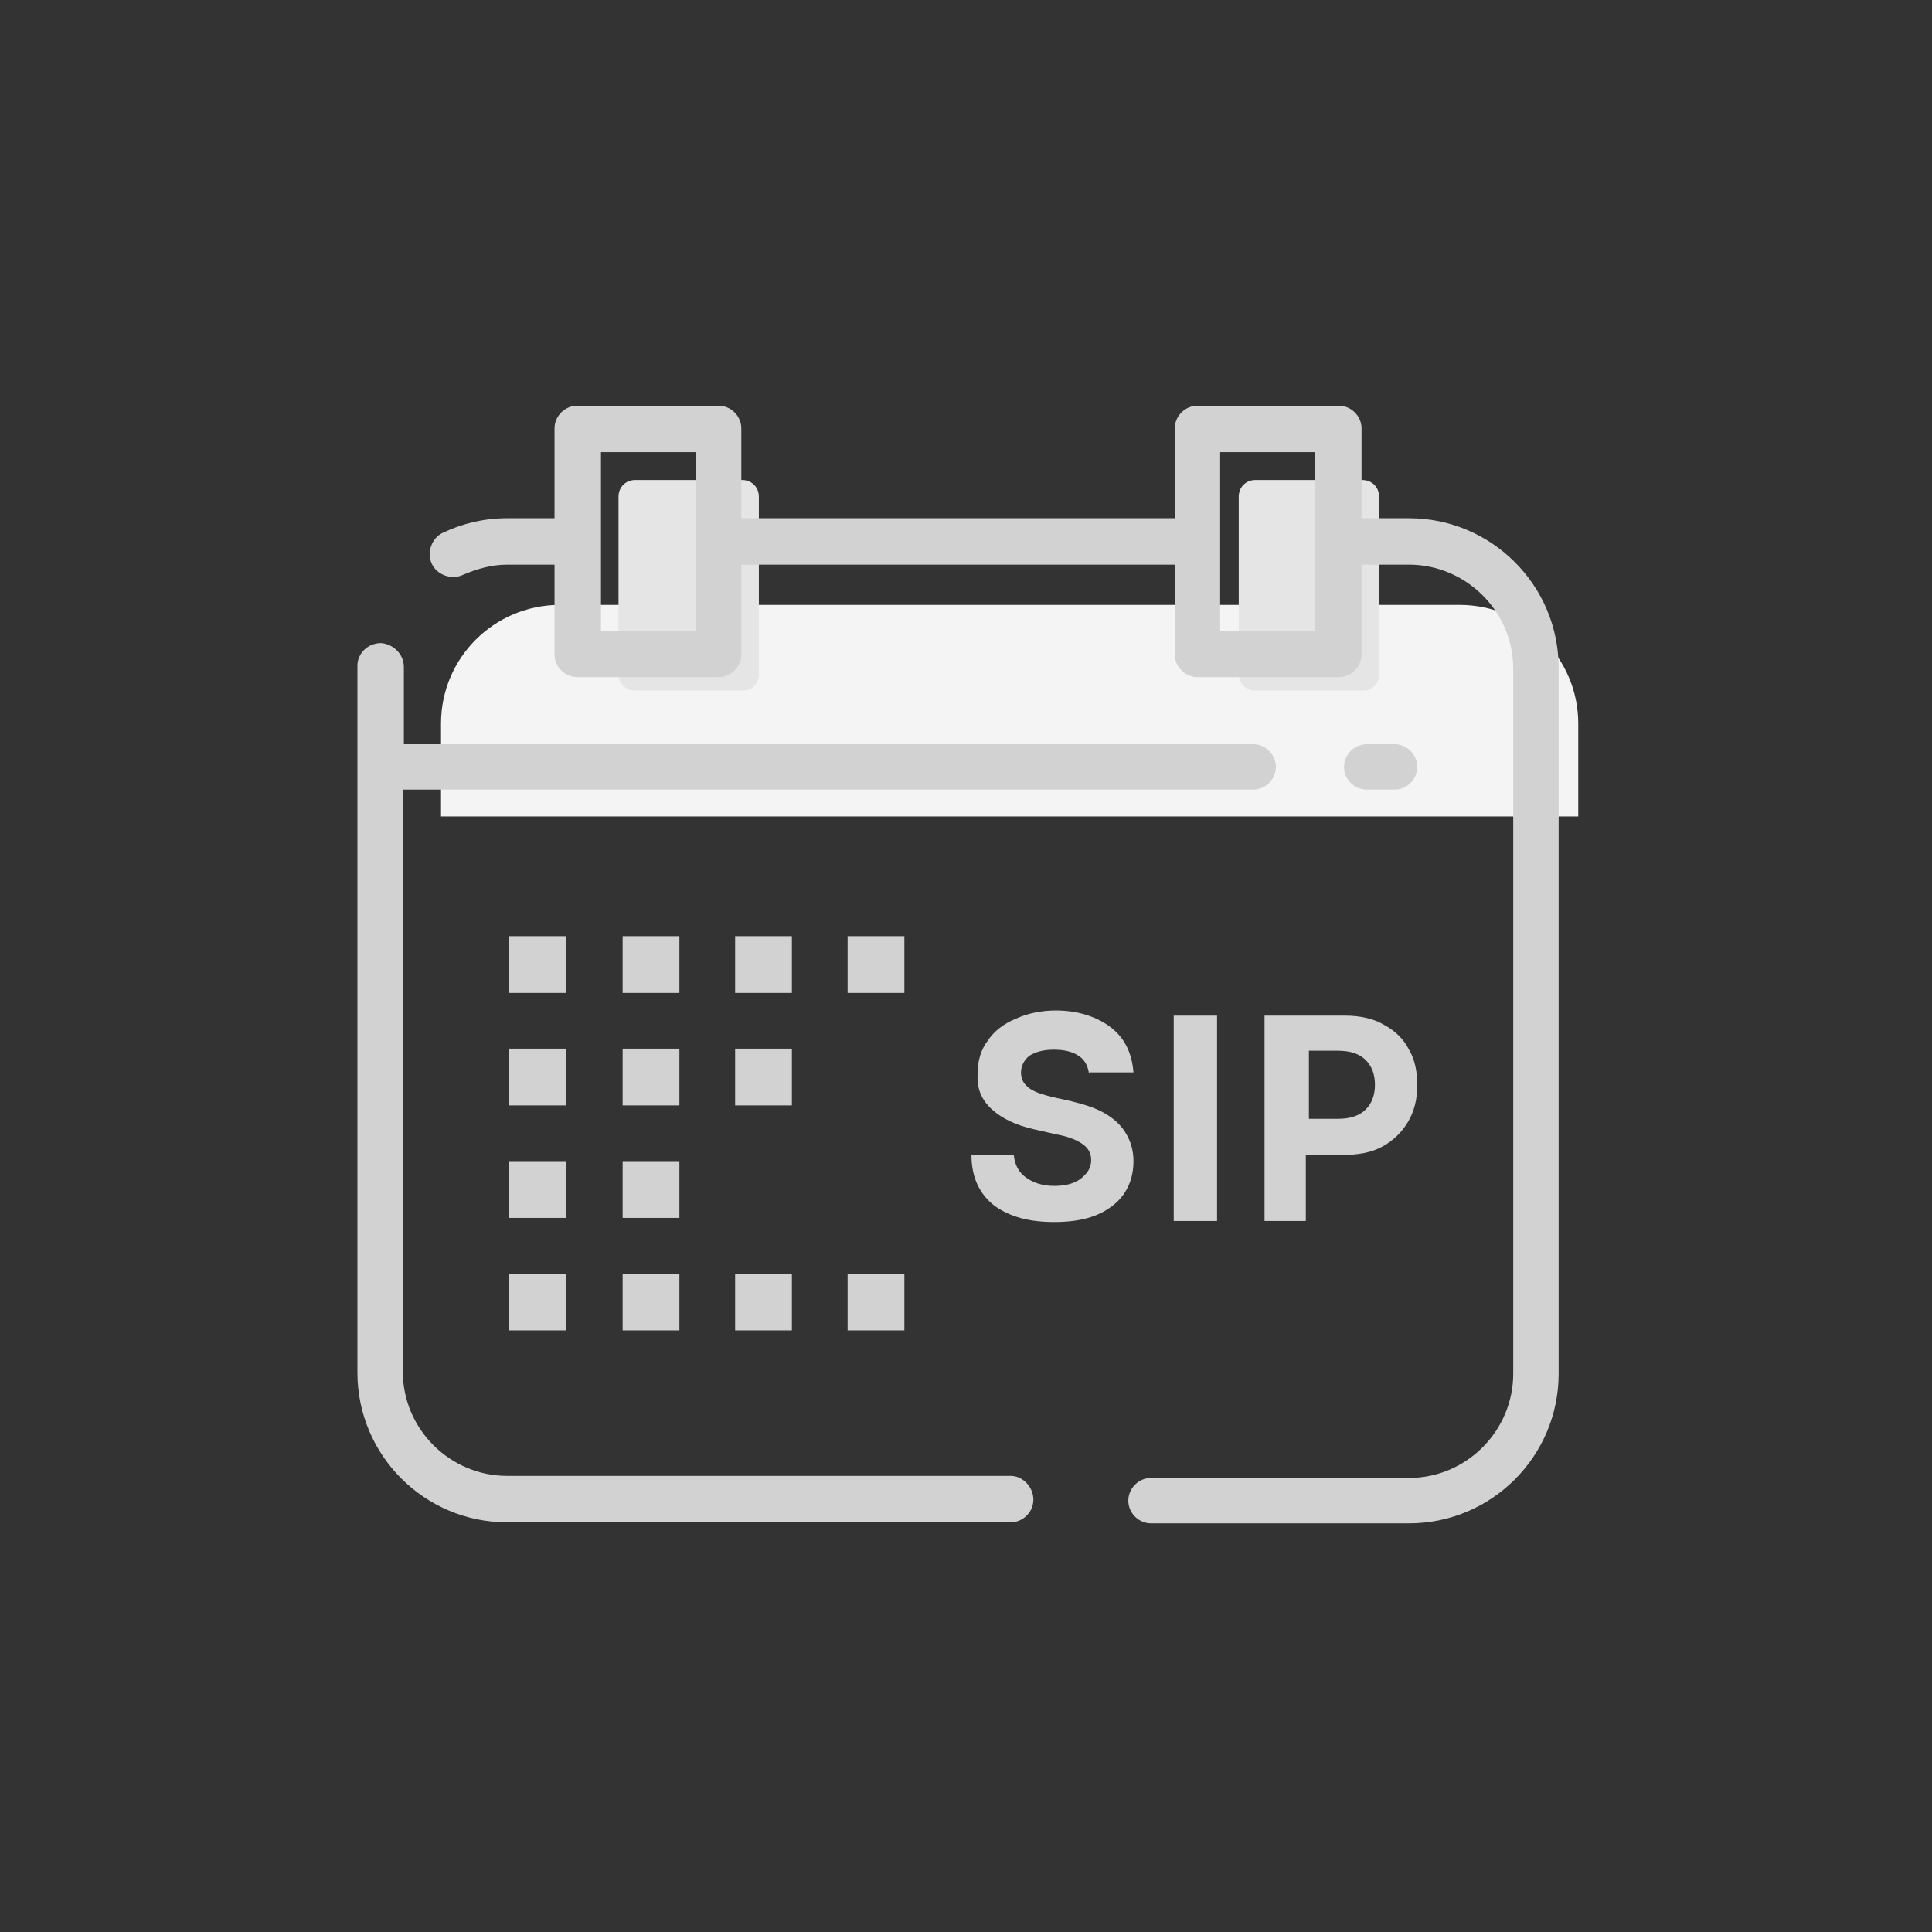<svg width="200" height="200" viewBox="0 0 200 200" fill="none" xmlns="http://www.w3.org/2000/svg">
<rect x="0" y="0" width="200" height="200" fill="#333333" stroke="none"/>
<path d="M163.38 84.519H45.653V74.904C45.653 68.067 51.208 62.618 57.939 62.618H151.095C157.932 62.618 163.38 68.174 163.38 74.904V84.519V84.519Z" fill="#F4F4F4"/>
<path d="M76.954 71.485H65.737C64.776 71.485 64.028 70.737 64.028 69.776V51.401C64.028 50.44 64.776 49.692 65.737 49.692H76.848C77.809 49.692 78.557 50.44 78.557 51.401V69.669C78.664 70.63 77.916 71.485 76.954 71.485Z" fill="#E5E5E5"/>
<path d="M141.159 71.485H129.942C128.981 71.485 128.233 70.737 128.233 69.776V51.401C128.233 50.44 128.981 49.692 129.942 49.692H141.052C142.014 49.692 142.762 50.44 142.762 51.401V69.669C142.869 70.63 142.121 71.485 141.159 71.485Z" fill="#E5E5E5"/>
<path d="M146.714 79.391C146.714 78.109 145.646 77.04 144.364 77.04H141.48C140.198 77.04 139.13 78.109 139.13 79.391C139.13 80.672 140.198 81.741 141.48 81.741H144.364C145.646 81.741 146.714 80.672 146.714 79.391Z" fill="#D2D2D2"/>
<path d="M145.86 53.645H140.946V44.35C140.946 43.068 139.877 42 138.595 42H123.96C122.678 42 121.609 43.068 121.609 44.35V53.645H76.741V44.35C76.741 43.068 75.672 42 74.391 42H59.755C58.473 42 57.404 43.068 57.404 44.35V53.645H52.49C50.14 53.645 47.897 54.179 45.867 55.14C44.692 55.674 44.158 57.17 44.692 58.345C45.226 59.52 46.721 60.054 47.897 59.52C49.392 58.879 50.888 58.452 52.49 58.452H57.404V67.746C57.404 69.028 58.473 70.096 59.755 70.096H74.391C75.672 70.096 76.741 69.028 76.741 67.746V58.452H121.609V67.746C121.609 69.028 122.678 70.096 123.96 70.096H138.595C139.877 70.096 140.946 69.028 140.946 67.746V58.452H145.86C151.736 58.452 156.65 63.259 156.65 69.242V142.207C156.65 148.082 151.842 152.996 145.86 152.996H119.152C117.87 152.996 116.802 154.065 116.802 155.347C116.802 156.629 117.87 157.697 119.152 157.697H145.86C154.406 157.697 161.35 150.753 161.35 142.207V69.135C161.35 60.588 154.406 53.645 145.86 53.645ZM72.04 65.289H62.212V46.807H72.04V65.289ZM136.138 65.289H126.31V46.807H136.138V65.289Z" fill="#D2D2D2"/>
<path d="M104.623 152.783H52.49C46.615 152.783 41.7 147.975 41.7 141.993V81.741H129.729C131.01 81.741 132.079 80.672 132.079 79.391C132.079 78.109 131.01 77.04 129.729 77.04H41.807V69.028C41.807 67.746 40.739 66.678 39.457 66.571C38.068 66.571 37 67.639 37 68.921V69.135V142.1C37 150.646 43.944 157.59 52.49 157.59H104.623C105.905 157.59 106.974 156.522 106.974 155.24C106.974 153.958 105.905 152.783 104.623 152.783Z" fill="#D2D2D2"/>
<path d="M58.58 96.911H52.704V102.786H58.58V96.911Z" fill="#D2D2D2"/>
<path d="M70.331 96.911H64.455V102.786H70.331V96.911Z" fill="#D2D2D2"/>
<path d="M81.975 96.911H76.1V102.786H81.975V96.911Z" fill="#D2D2D2"/>
<path d="M93.62 96.911H87.744V102.786H93.62V96.911Z" fill="#D2D2D2"/>
<path d="M58.58 108.555H52.704V114.431H58.58V108.555Z" fill="#D2D2D2"/>
<path d="M70.331 108.555H64.455V114.431H70.331V108.555Z" fill="#D2D2D2"/>
<path d="M81.975 108.555H76.1V114.431H81.975V108.555Z" fill="#D2D2D2"/>
<path d="M58.58 120.2H52.704V126.075H58.58V120.2Z" fill="#D2D2D2"/>
<path d="M70.331 120.2H64.455V126.075H70.331V120.2Z" fill="#D2D2D2"/>
<path d="M58.58 131.844H52.704V137.72H58.58V131.844Z" fill="#D2D2D2"/>
<path d="M70.331 131.844H64.455V137.72H70.331V131.844Z" fill="#D2D2D2"/>
<path d="M81.975 131.844H76.1V137.72H81.975V131.844Z" fill="#D2D2D2"/>
<path d="M93.62 131.844H87.744V137.72H93.62V131.844Z" fill="#D2D2D2"/>
<path d="M112.743 111.226C112.636 110.371 112.315 109.73 111.674 109.303C111.033 108.876 110.179 108.662 109.11 108.662C108.042 108.662 107.187 108.876 106.546 109.303C106.012 109.73 105.692 110.371 105.692 111.012C105.692 111.76 106.012 112.294 106.653 112.722C107.294 113.149 108.149 113.363 109.003 113.576L110.926 114.004C112.208 114.324 113.277 114.645 114.238 115.179C115.2 115.713 115.947 116.354 116.482 117.208C117.016 118.063 117.336 119.025 117.336 120.2C117.336 122.123 116.588 123.725 115.2 124.793C113.704 125.969 111.781 126.503 109.11 126.503C106.546 126.503 104.517 125.969 102.914 124.793C101.419 123.618 100.564 121.909 100.564 119.559H104.944C105.051 120.627 105.478 121.375 106.226 121.909C106.974 122.443 107.935 122.764 109.11 122.764C110.285 122.764 111.14 122.55 111.888 122.016C112.529 121.482 112.956 120.948 112.956 120.093C112.956 119.345 112.636 118.811 111.995 118.384C111.354 117.956 110.499 117.636 109.324 117.422L106.974 116.888C105.158 116.461 103.769 115.82 102.701 114.858C101.632 113.897 101.098 112.722 101.205 111.119C101.205 109.837 101.525 108.662 102.273 107.701C102.914 106.739 103.876 105.991 105.158 105.457C106.333 104.923 107.722 104.603 109.324 104.603C110.926 104.603 112.315 104.923 113.49 105.457C114.665 105.991 115.627 106.739 116.268 107.701C116.909 108.662 117.229 109.73 117.336 111.012H112.743V111.226Z" fill="#D2D2D2"/>
<path d="M125.989 105.137V126.396H121.503V105.137H125.989Z" fill="#D2D2D2"/>
<path d="M130.904 126.289V105.137H139.236C140.839 105.137 142.228 105.457 143.296 106.098C144.471 106.739 145.326 107.594 145.86 108.662C146.501 109.73 146.714 111.012 146.714 112.401C146.714 113.79 146.394 115.072 145.753 116.14C145.112 117.209 144.257 118.063 143.082 118.704C141.907 119.345 140.518 119.559 138.916 119.559H135.177V126.396H130.904V126.289ZM135.391 115.82H138.489C139.771 115.82 140.732 115.499 141.373 114.858C142.014 114.217 142.334 113.363 142.334 112.294C142.334 111.226 142.014 110.371 141.373 109.73C140.732 109.089 139.771 108.769 138.489 108.769H135.497V115.82H135.391Z" fill="#D2D2D2"/>
</svg>